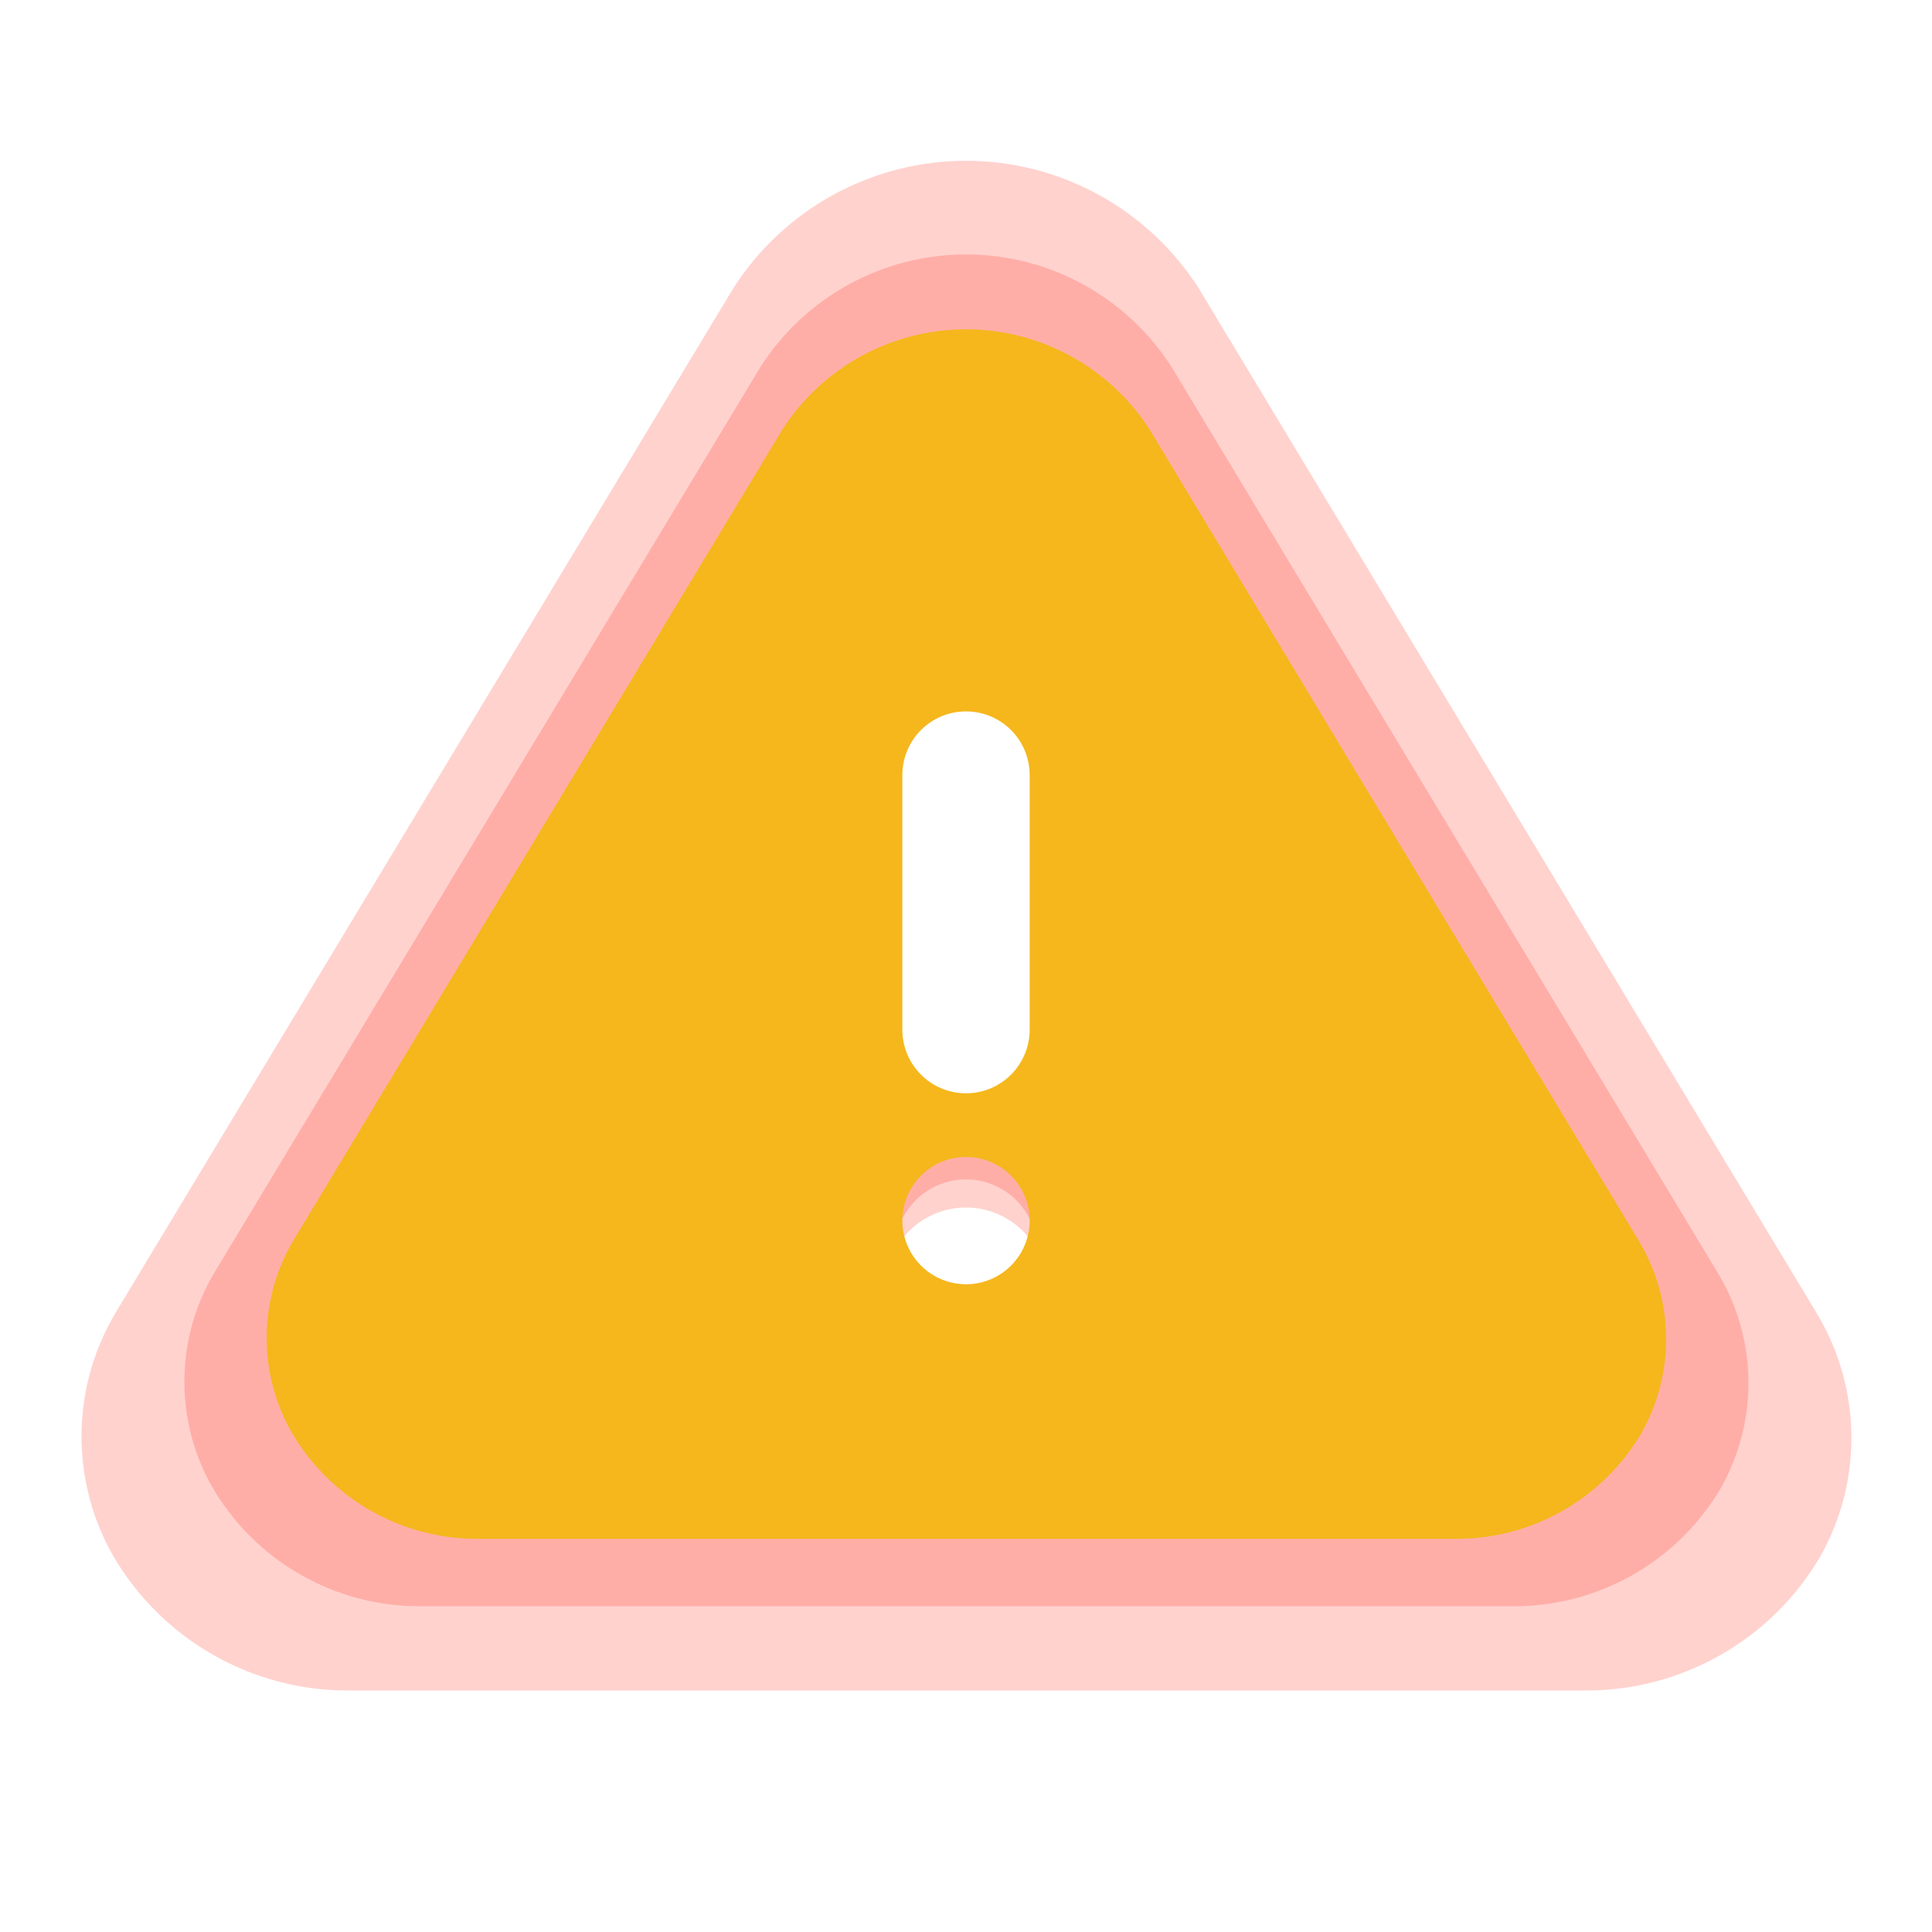 <svg width="86" height="86" viewBox="0 0 86 86" fill="none" xmlns="http://www.w3.org/2000/svg">
<path d="M80.84 58.408L53.356 12.828C52.244 11.09 50.713 9.659 48.903 8.668C47.094 7.677 45.063 7.157 43 7.157C40.937 7.157 38.906 7.677 37.096 8.668C35.287 9.659 33.755 11.09 32.644 12.828L5.16 58.408C4.189 60.027 3.661 61.872 3.63 63.759C3.598 65.646 4.064 67.508 4.981 69.158C6.04 71.015 7.574 72.558 9.425 73.628C11.276 74.698 13.378 75.258 15.516 75.25H70.484C72.608 75.273 74.701 74.735 76.55 73.69C78.4 72.646 79.941 71.132 81.019 69.302C81.962 67.635 82.443 65.746 82.412 63.831C82.38 61.915 81.838 60.043 80.84 58.408ZM43 60.917C42.291 60.917 41.598 60.706 41.009 60.313C40.42 59.919 39.961 59.359 39.689 58.705C39.418 58.05 39.347 57.329 39.486 56.634C39.624 55.939 39.965 55.301 40.466 54.8C40.967 54.298 41.606 53.957 42.301 53.819C42.996 53.681 43.717 53.752 44.371 54.023C45.026 54.294 45.586 54.753 45.979 55.343C46.373 55.932 46.583 56.625 46.583 57.333C46.583 58.284 46.206 59.195 45.534 59.867C44.862 60.539 43.95 60.917 43 60.917ZM46.583 46.583C46.583 47.534 46.206 48.445 45.534 49.117C44.862 49.789 43.95 50.167 43 50.167C42.05 50.167 41.138 49.789 40.466 49.117C39.794 48.445 39.417 47.534 39.417 46.583V32.25C39.417 31.3 39.794 30.388 40.466 29.716C41.138 29.044 42.05 28.667 43 28.667C43.95 28.667 44.862 29.044 45.534 29.716C46.206 30.388 46.583 31.3 46.583 32.25V46.583Z" fill="#FF220E" fill-opacity="0.2"/>
<path d="M76.44 56.617L52.152 16.337C51.169 14.8 49.816 13.536 48.217 12.66C46.618 11.784 44.824 11.325 43 11.325C41.176 11.325 39.382 11.784 37.783 12.66C36.184 13.536 34.83 14.8 33.848 16.337L9.56 56.617C8.702 58.047 8.236 59.678 8.208 61.345C8.18 63.013 8.592 64.659 9.402 66.117C10.338 67.758 11.693 69.121 13.329 70.067C14.965 71.013 16.822 71.507 18.712 71.5H67.288C69.165 71.52 71.014 71.044 72.649 70.122C74.284 69.199 75.646 67.861 76.598 66.243C77.432 64.77 77.857 63.101 77.829 61.408C77.801 59.716 77.322 58.062 76.44 56.617ZM43 58.833C42.374 58.833 41.761 58.648 41.241 58.3C40.72 57.952 40.314 57.457 40.074 56.878C39.835 56.3 39.772 55.663 39.894 55.049C40.016 54.434 40.318 53.87 40.761 53.427C41.204 52.985 41.768 52.683 42.382 52.561C42.996 52.439 43.633 52.501 44.212 52.741C44.791 52.981 45.285 53.386 45.633 53.907C45.981 54.428 46.167 55.04 46.167 55.667C46.167 56.506 45.833 57.312 45.239 57.906C44.645 58.5 43.84 58.833 43 58.833ZM46.167 46.167C46.167 47.006 45.833 47.812 45.239 48.406C44.645 49 43.84 49.333 43 49.333C42.16 49.333 41.355 49 40.761 48.406C40.167 47.812 39.833 47.006 39.833 46.167V33.5C39.833 32.66 40.167 31.855 40.761 31.261C41.355 30.667 42.16 30.333 43 30.333C43.84 30.333 44.645 30.667 45.239 31.261C45.833 31.855 46.167 32.66 46.167 33.5V46.167Z" fill="#FF220E" fill-opacity="0.2"/>
<path d="M72.92 55.183L51.188 19.143C50.31 17.769 49.099 16.637 47.668 15.854C46.237 15.07 44.632 14.659 43 14.659C41.369 14.659 39.763 15.07 38.332 15.854C36.901 16.637 35.691 17.769 34.812 19.143L13.08 55.183C12.312 56.463 11.895 57.922 11.87 59.414C11.845 60.906 12.214 62.379 12.938 63.683C13.776 65.152 14.989 66.371 16.452 67.218C17.916 68.064 19.578 68.506 21.268 68.5H64.732C66.411 68.518 68.066 68.093 69.528 67.267C70.991 66.441 72.21 65.244 73.062 63.797C73.808 62.478 74.188 60.985 74.163 59.471C74.138 57.956 73.709 56.476 72.92 55.183ZM43 57.167C42.44 57.167 41.892 57 41.426 56.689C40.96 56.378 40.597 55.935 40.383 55.417C40.168 54.9 40.112 54.33 40.221 53.781C40.331 53.231 40.6 52.726 40.997 52.33C41.393 51.934 41.898 51.664 42.447 51.554C42.997 51.445 43.567 51.501 44.084 51.716C44.602 51.93 45.045 52.293 45.356 52.759C45.667 53.225 45.834 53.773 45.834 54.333C45.834 55.085 45.535 55.805 45.004 56.337C44.472 56.868 43.752 57.167 43 57.167ZM45.834 45.833C45.834 46.585 45.535 47.305 45.004 47.837C44.472 48.368 43.752 48.667 43 48.667C42.249 48.667 41.528 48.368 40.997 47.837C40.465 47.305 40.167 46.585 40.167 45.833V34.5C40.167 33.748 40.465 33.028 40.997 32.496C41.528 31.965 42.249 31.667 43 31.667C43.752 31.667 44.472 31.965 45.004 32.496C45.535 33.028 45.834 33.748 45.834 34.5V45.833Z" fill="#F5B71C"/>
</svg>
